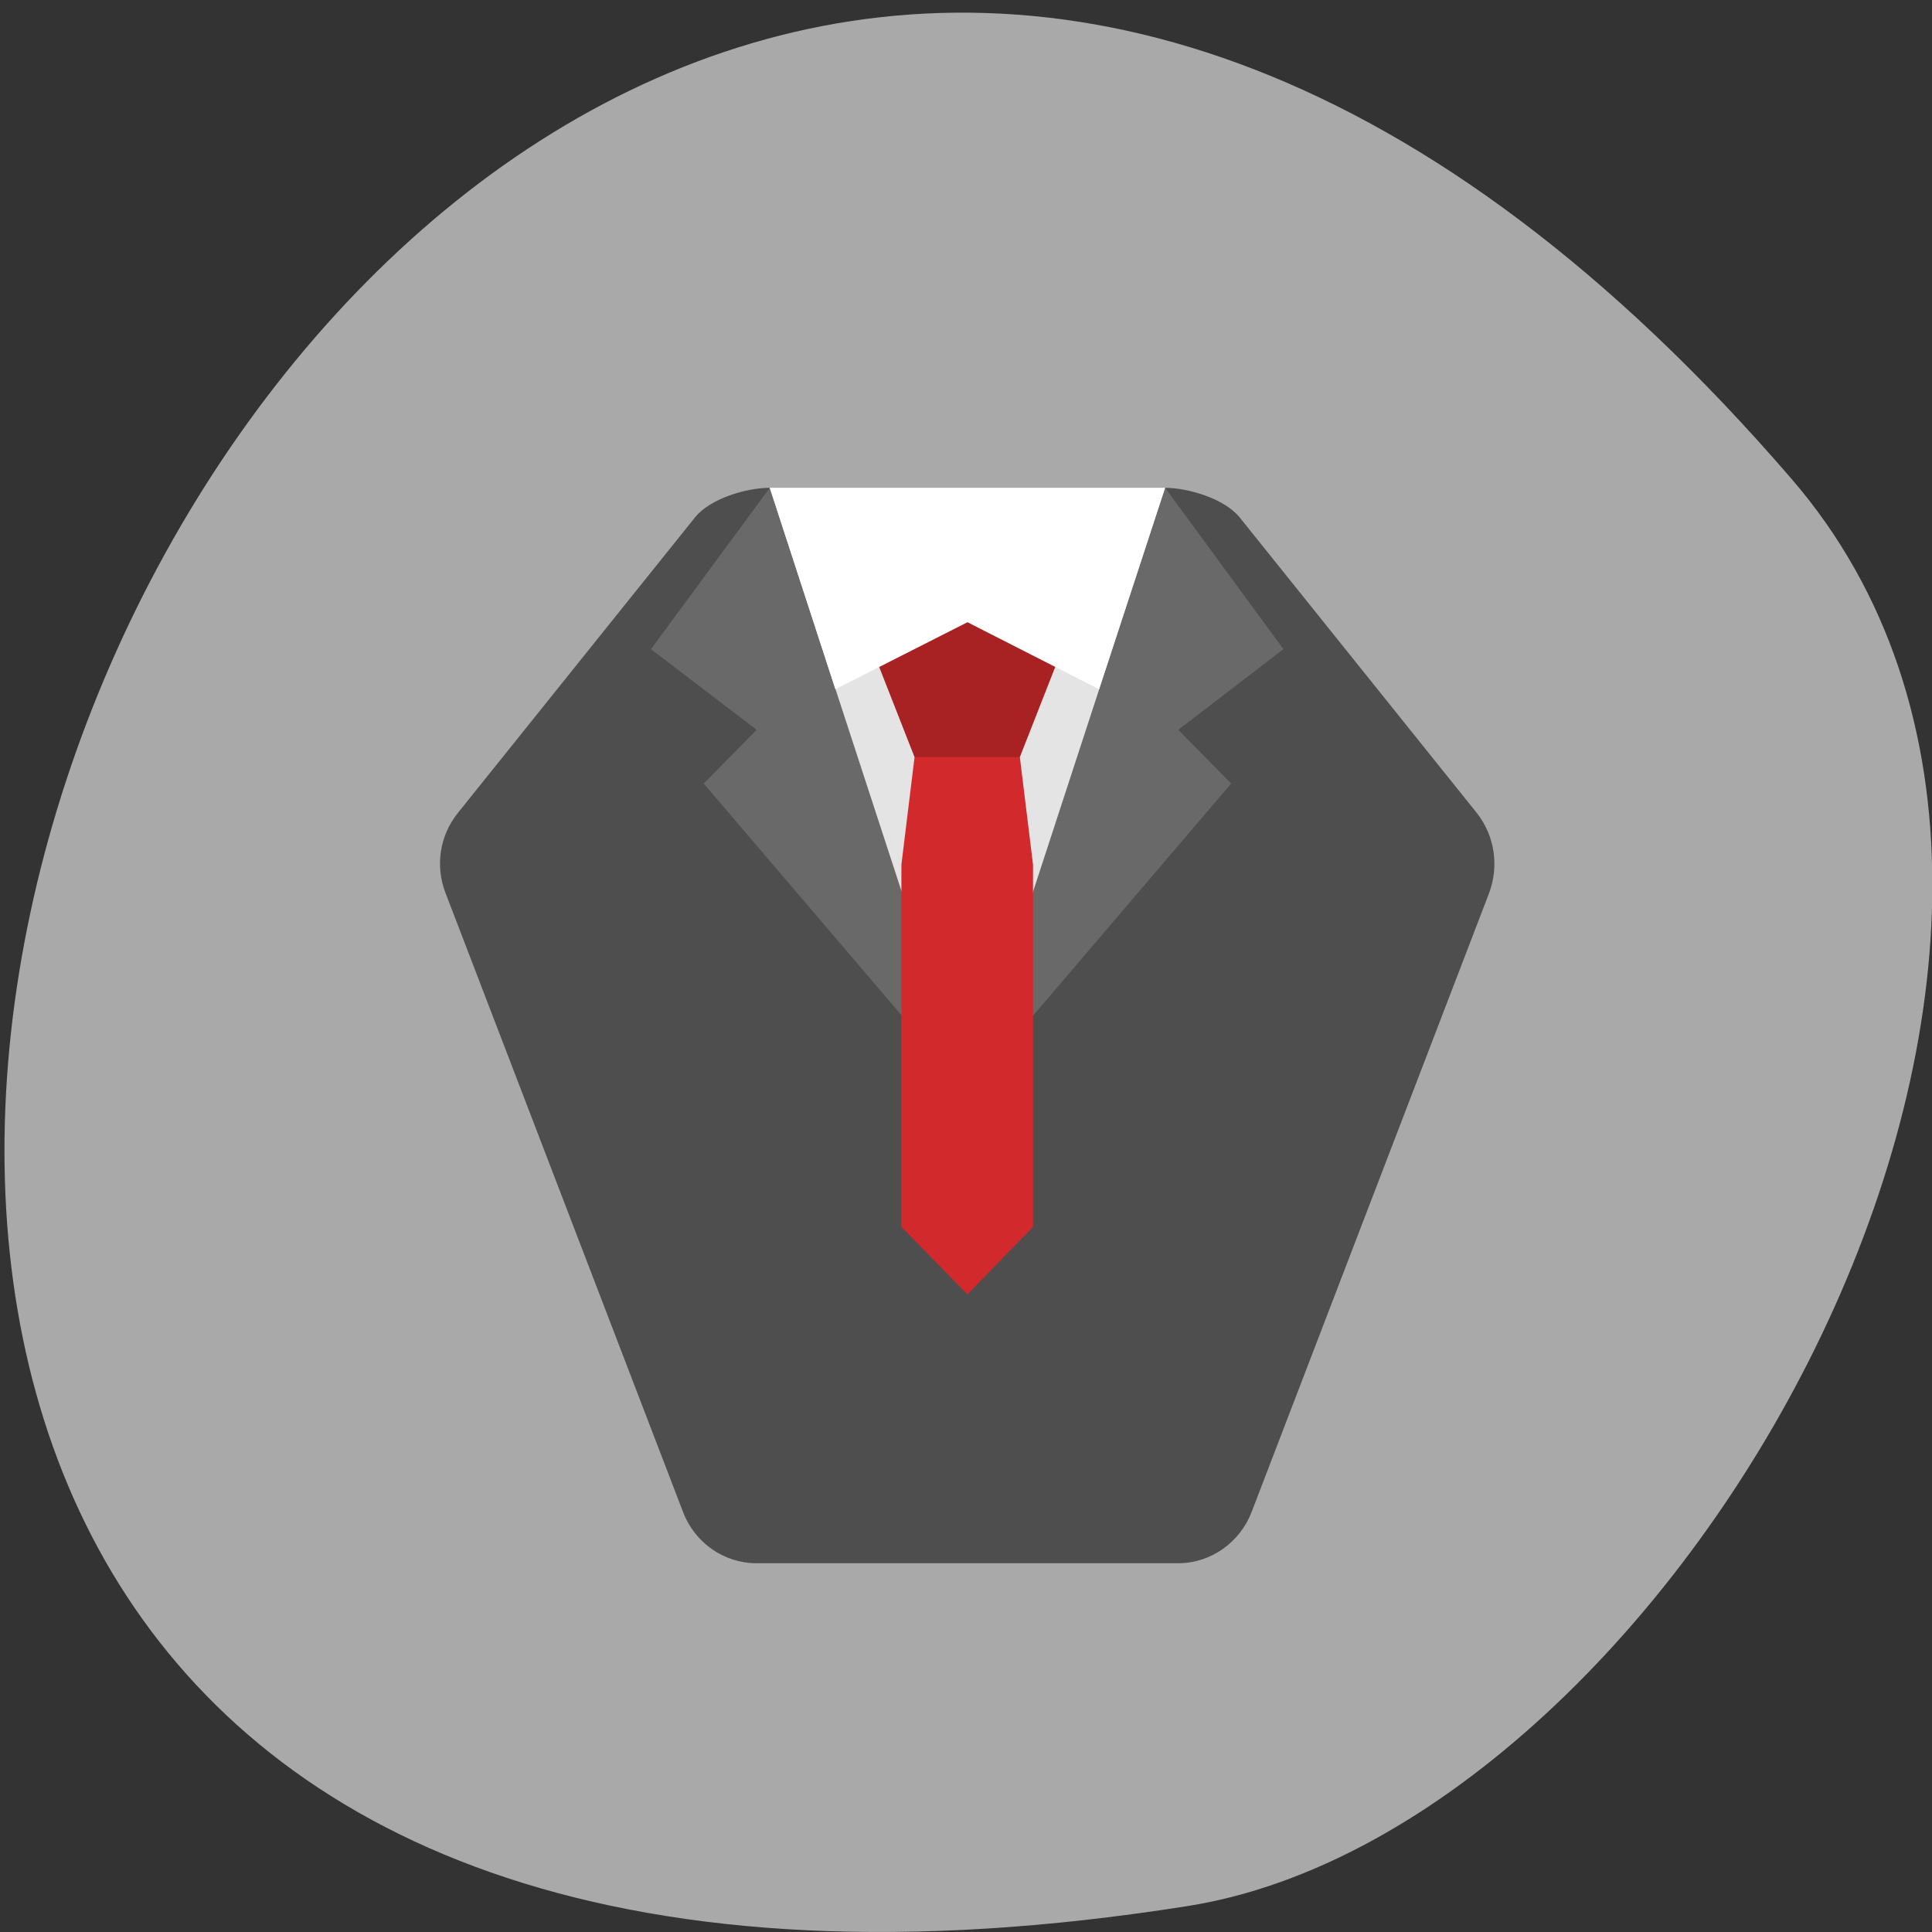 <svg xmlns="http://www.w3.org/2000/svg" viewBox="0 0 16 16"><rect x="0" y="0" width="16" height="16" fill="#333333" stroke="none"/><path d="m 14.836 3.965 c -12.06 -13.992 -23.66 14.777 -5 11.82 c 4.09 -0.648 8.254 -8.05 5 -11.82" fill="#a9a9a9"/><path d="m 6.375 4.04 c -0.199 0 -0.492 0.09 -0.617 0.242 l -1.965 2.449 c -0.152 0.188 -0.191 0.441 -0.102 0.668 l 1.965 5.121 c 0.098 0.258 0.34 0.426 0.609 0.426 h 3.492 c 0.27 0 0.512 -0.172 0.609 -0.426 l 1.965 -5.121 c 0.086 -0.227 0.047 -0.48 -0.102 -0.668 l -1.965 -2.449 c -0.125 -0.152 -0.422 -0.242 -0.617 -0.242 l -1.637 3.785" fill="#4e4e4e"/><path d="m 6.375 4.04 l -0.984 1.336 l 0.875 0.668 l -0.438 0.445 l 2.184 2.559 l 2.184 -2.559 l -0.438 -0.445 l 0.871 -0.668 l -0.98 -1.336" fill="#696969"/><path d="m 6.375 4.04 h 3.273 l -1.637 5.01" fill="#e4e4e4"/><path d="m 6.918 4.598 l 0.656 1.672 l -0.109 0.891 v 3 l 0.547 0.559 l 0.543 -0.559 v -3 l -0.109 -0.891 l 0.656 -1.672" fill="#d2292c"/><path d="m 6.918 4.598 l 0.656 1.672 h 0.871 l 0.656 -1.672" fill-opacity="0.2"/><path d="m 6.375 4.04 l 0.543 1.668 l 1.094 -0.555 l 1.09 0.555 l 0.547 -1.668" fill="#fff"/></svg>